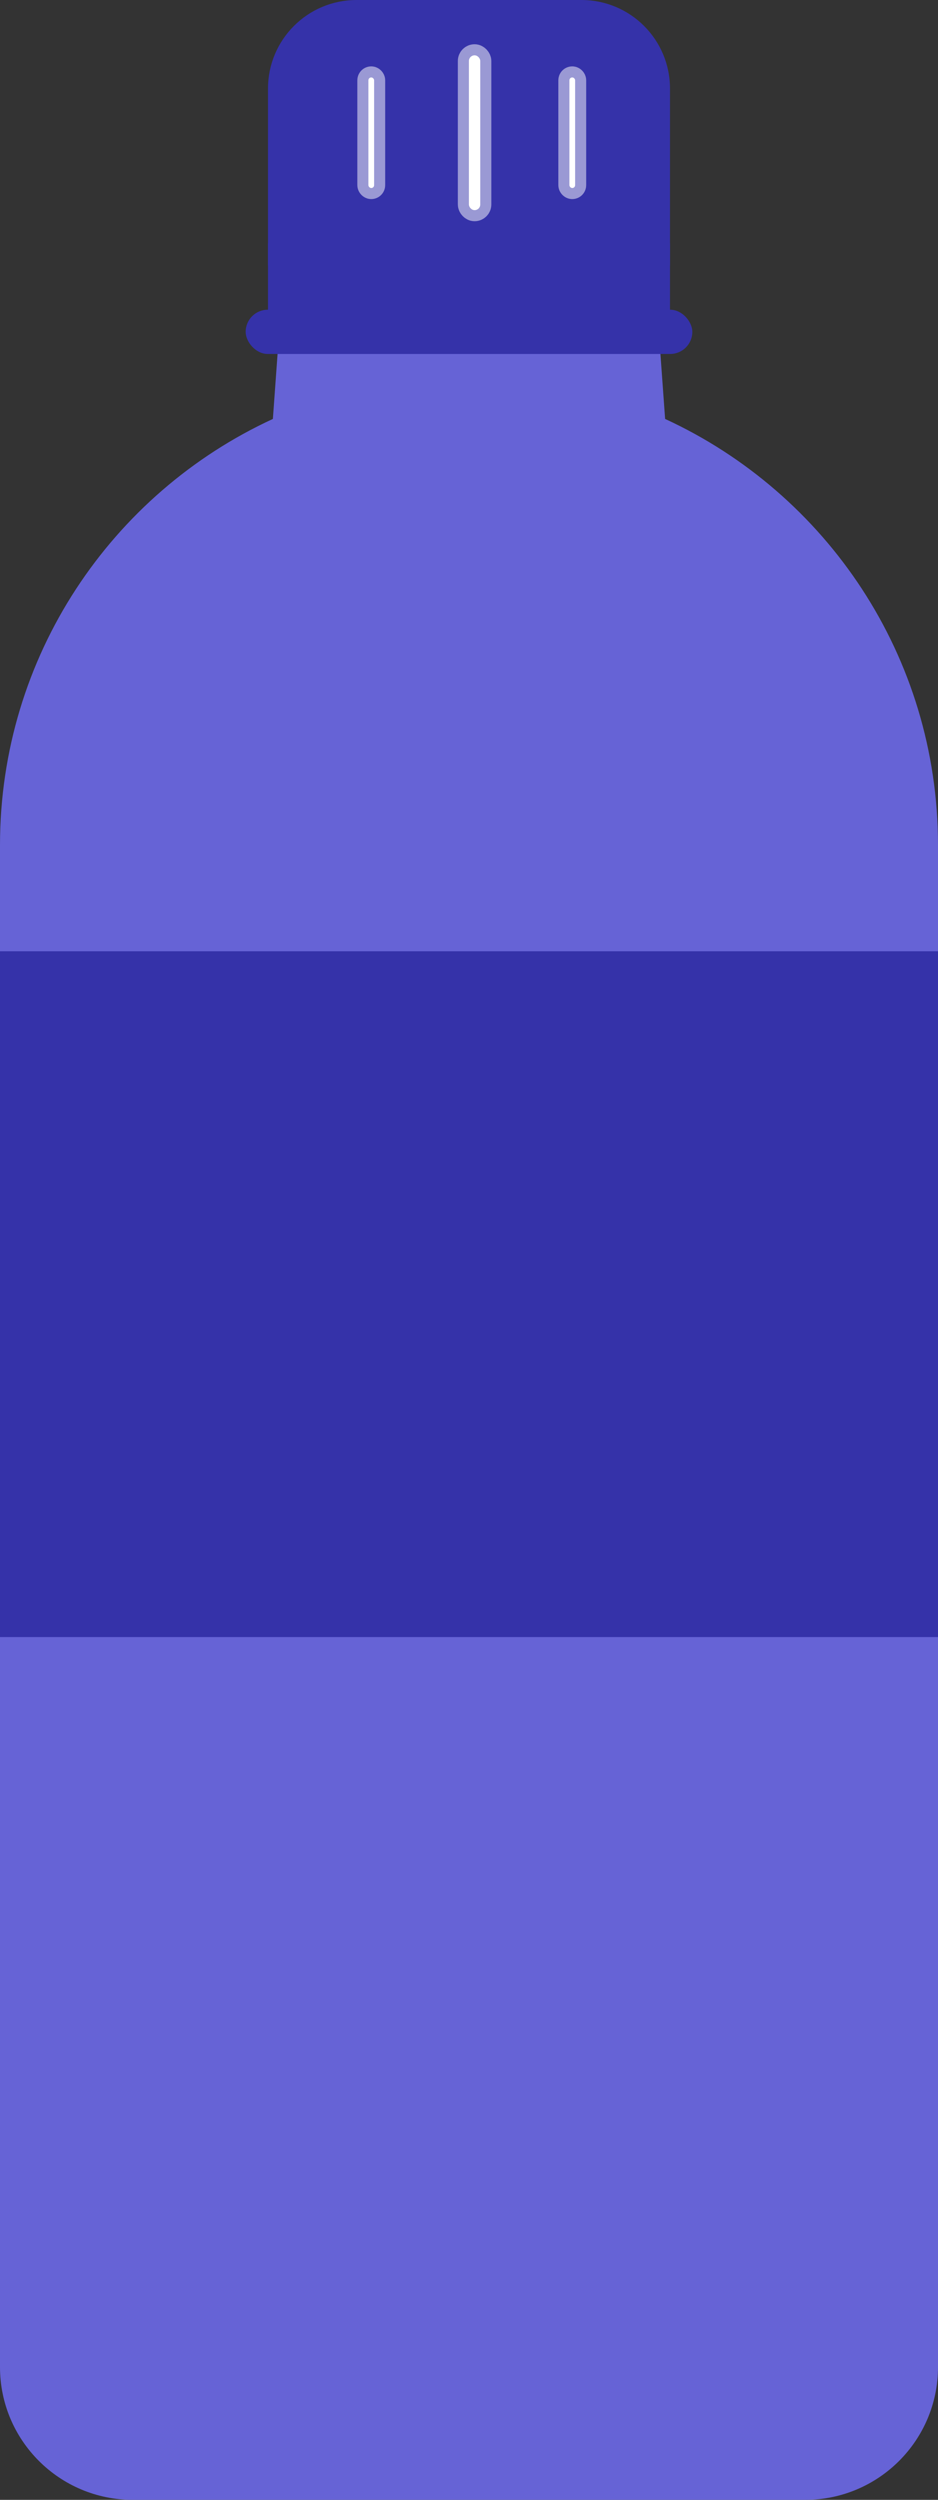 <?xml version="1.0" encoding="UTF-8"?>
<svg width="164px" height="437px" viewBox="0 0 164 437" version="1.1" xmlns="http://www.w3.org/2000/svg" xmlns:xlink="http://www.w3.org/1999/xlink">
    <rect x="0" y="0" width="164" height="437" fill="#333333" stroke="none"/>
    <!-- Generator: Sketch 55.1 (78136) - https://sketchapp.com -->
    <title>plastics_bottle_PETE1</title>
    <desc>Created with Sketch.</desc>
    <g id="plastics_bottle_PETE1" stroke="none" stroke-width="1" fill="none" fill-rule="evenodd">
        <g id="Group-4-Copy-2">
            <path d="M116.289,73.235 C144.452,86.217 164,114.697 164,147.743 L164,413.779 C164,426.603 153.603,437 140.779,437 L23.221,437 C10.397,437 -3.04038459e-14,426.603 -3.55271368e-14,413.779 L-3.55271368e-14,147.743 C-3.95741162e-14,114.697 19.548,86.217 47.711,73.235 L50.762,30.938 L113.238,30.938 L116.289,73.235 Z" id="Combined-Shape" fill="#6663D6"></path>
            <g id="Group-3" transform="translate(46.857, 0)">
                <path d="M15.481,-4.76063633e-13 L54.805,-4.76063633e-13 C63.355,-4.7763421e-13 70.286,6.931 70.286,15.481 L70.286,46.407 L-6.39488462e-14,46.407 L-6.39488462e-14,15.481 C-6.32195408e-14,6.931 6.931,-4.74493056e-13 15.481,-4.76063633e-13 Z" id="Rectangle-Copy-2" fill="#3532A9"></path>
                <rect id="Rectangle" fill="#3532A9" x="0" y="42.54" width="70.286" height="15.469"></rect>
                <rect id="Rectangle" stroke-opacity="0.5" stroke="#FFFFFF" stroke-width="3.87" fill="#FFFFFF" x="17.554" y="13.537" width="1" height="19.333" rx="0.5"></rect>
                <rect id="Rectangle-Copy-3" stroke-opacity="0.5" stroke="#FFFFFF" stroke-width="3.87" fill="#FFFFFF" x="35.126" y="9.67" width="1.987" height="27.068" rx="0.993"></rect>
                <rect id="Rectangle-Copy-4" stroke-opacity="0.5" stroke="#FFFFFF" stroke-width="3.87" fill="#FFFFFF" x="52.697" y="13.537" width="1" height="19.333" rx="0.5"></rect>
            </g>
            <rect id="Rectangle" fill="#3532A9" x="42.952" y="54.142" width="78.095" height="7.735" rx="3.867"></rect>
            <rect id="Rectangle" fill="#3532A9" x="0" y="166.292" width="164" height="119.885"></rect>
        </g>
    </g>
</svg>